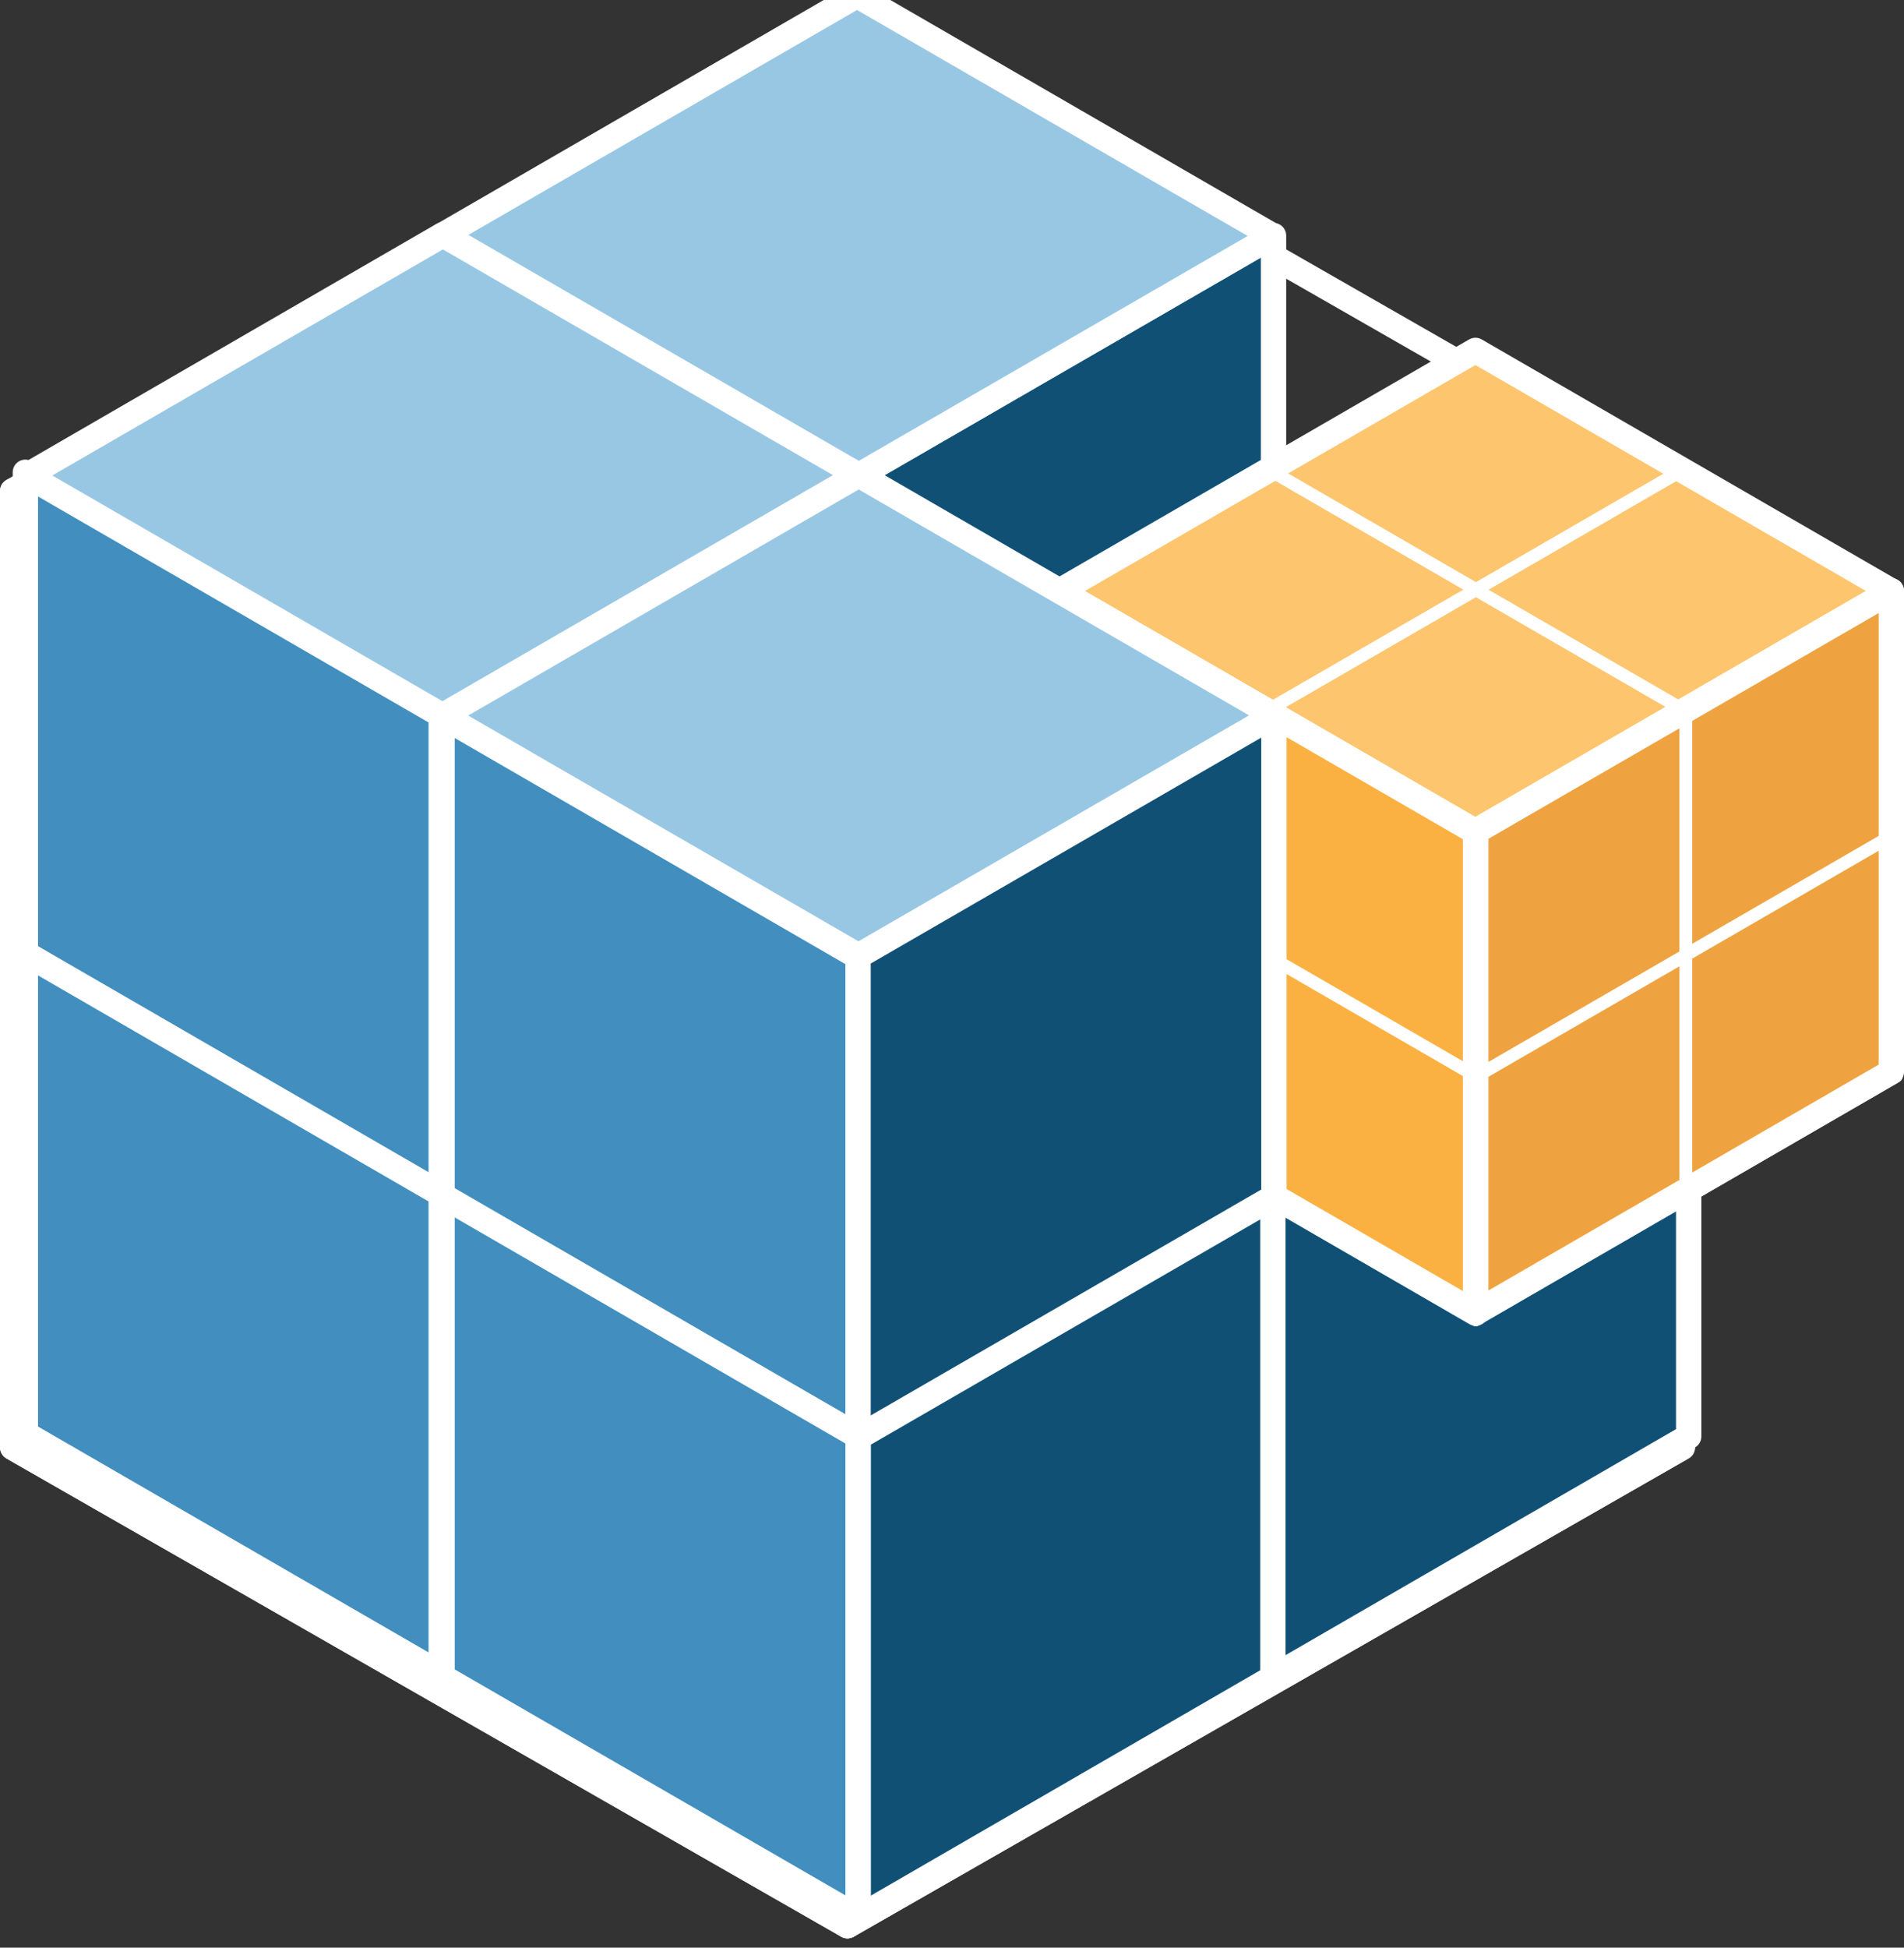 <?xml version="1.0" encoding="utf-8"?>
<!-- Generator: Adobe Illustrator 15.0.2, SVG Export Plug-In . SVG Version: 6.00 Build 0)  -->
<!DOCTYPE svg PUBLIC "-//W3C//DTD SVG 1.1//EN" "http://www.w3.org/Graphics/SVG/1.1/DTD/svg11.dtd">
<svg version="1.1" id="Layer_1" xmlns="http://www.w3.org/2000/svg" xmlns:xlink="http://www.w3.org/1999/xlink" x="0px" y="0px"
	 width="213.181px" height="218px" viewBox="0 0 213.181 218" enable-background="new 0 0 213.181 218" xml:space="preserve">
<rect x="0" y="0" width="213.181" height="218" fill="#333333" stroke="none"/>
<polygon fill="#010101" points="94.888,215.543 1.422,162.01 94.888,108.484 188.355,162.01 "/>
<path fill="#FFFFFF" d="M94.888,216.965c-0.244,0-0.487-0.066-0.707-0.189l-93.466-53.53C0.273,162.995,0,162.521,0,162.01
	c0-0.51,0.273-0.977,0.715-1.232l93.466-53.526c0.439-0.25,0.976-0.25,1.415,0l93.468,53.526c0.441,0.257,0.717,0.724,0.717,1.232
	c0,0.512-0.274,0.984-0.717,1.234l-93.468,53.531C95.376,216.898,95.133,216.965,94.888,216.965z M4.284,162.01l90.604,51.896
	l90.606-51.896l-90.606-51.887L4.284,162.01z"/>
<polygon fill="#C52329" points="188.355,162.01 94.888,215.543 94.888,108.484 188.355,54.956 "/>
<path fill="#FFFFFF" d="M94.888,216.965c-0.246,0-0.493-0.066-0.714-0.193c-0.439-0.256-0.708-0.723-0.708-1.229V108.484
	c0-0.511,0.274-0.978,0.715-1.233l93.467-53.528c0.441-0.25,0.981-0.253,1.422,0.003c0.439,0.256,0.709,0.723,0.709,1.23V162.01
	c0,0.512-0.273,0.984-0.715,1.234l-93.469,53.531C95.376,216.898,95.133,216.965,94.888,216.965z M96.313,109.313v103.773
	l90.623-51.898V57.41L96.313,109.313z"/>
<polygon fill="#E92735" points="94.888,215.543 1.422,162.01 1.422,54.956 94.888,108.484 "/>
<path fill="#FFFFFF" d="M94.888,216.965c-0.244,0-0.487-0.066-0.707-0.189l-93.466-53.53C0.273,162.995,0,162.521,0,162.01V54.956
	c0-0.508,0.27-0.975,0.708-1.23c0.44-0.256,0.98-0.253,1.421-0.003l93.466,53.528c0.441,0.256,0.715,0.723,0.715,1.233v107.059
	c0,0.506-0.27,0.973-0.708,1.229C95.382,216.898,95.134,216.965,94.888,216.965z M2.845,161.188l90.621,51.898V109.313L2.845,57.41
	V161.188z"/>
<path fill="#FFFFFF" d="M94.888,109.907c-0.244,0-0.487-0.062-0.707-0.189L0.715,56.19C0.273,55.938,0,55.468,0,54.956
	c0-0.511,0.272-0.98,0.715-1.233L94.181,0.188c0.439-0.25,0.976-0.25,1.415,0l93.468,53.535c0.442,0.253,0.717,0.723,0.717,1.233
	c0,0.512-0.274,0.981-0.717,1.234l-93.468,53.527C95.376,109.846,95.133,109.907,94.888,109.907z M4.284,54.956l90.604,51.89
	l90.607-51.89L94.888,3.061L4.284,54.956z"/>
<path fill="#FFFFFF" d="M142.517,135.385c-0.245,0-0.488-0.063-0.708-0.189c-0.439-0.254-0.709-0.722-0.709-1.229v-53.86
	c0-0.507,0.27-0.974,0.707-1.227l46.555-26.922c0.44-0.254,0.979-0.253,1.42-0.001c0.438,0.254,0.709,0.722,0.709,1.229v53.86
	c0,0.507-0.271,0.974-0.708,1.227l-46.555,26.921C143.008,135.321,142.762,135.385,142.517,135.385z M143.936,80.925v50.583
	l43.718-25.281V55.644L143.936,80.925z"/>
<polygon fill="#105075" points="142.591,80.229 96.033,107.15 96.033,53.292 142.591,26.368 "/>
<path fill="#FFFFFF" d="M96.033,108.568c-0.245,0-0.49-0.063-0.709-0.189c-0.439-0.253-0.71-0.722-0.71-1.228V53.292
	c0-0.507,0.271-0.974,0.709-1.227l46.558-26.923c0.439-0.255,0.978-0.253,1.419-0.001c0.438,0.253,0.709,0.721,0.709,1.228v53.86
	c0,0.507-0.271,0.973-0.708,1.227l-46.557,26.922C96.523,108.504,96.278,108.568,96.033,108.568z M97.451,54.11v50.582
	l43.721-25.282V28.827L97.451,54.11z"/>
<polygon points="142.818,133.832 96.246,160.77 96.246,106.909 142.818,79.973 "/>
<path fill="#FFFFFF" d="M96.246,162.188c-0.246,0-0.49-0.064-0.709-0.189c-0.44-0.254-0.71-0.722-0.71-1.229v-53.86
	c0-0.506,0.27-0.973,0.708-1.227l46.575-26.937c0.439-0.255,0.978-0.253,1.419-0.001c0.438,0.253,0.709,0.722,0.709,1.229v53.859
	c0,0.508-0.271,0.975-0.708,1.227l-46.572,26.938C96.736,162.123,96.49,162.188,96.246,162.188z M97.663,107.728v50.583
	l43.738-25.297V82.431L97.663,107.728z"/>
<polygon fill="#418EBF" points="96.074,160.956 49.498,134.02 49.498,80.154 96.074,107.098 "/>
<path fill="#FFFFFF" d="M96.074,162.375c-0.246,0-0.491-0.064-0.71-0.191l-46.575-26.938c-0.438-0.253-0.709-0.72-0.709-1.227
	V80.154c0-0.507,0.271-0.976,0.709-1.229c0.44-0.251,0.979-0.253,1.42,0.001l46.575,26.944c0.437,0.253,0.708,0.721,0.708,1.228
	v53.858c0,0.507-0.271,0.976-0.709,1.229C96.563,162.311,96.318,162.375,96.074,162.375z M50.917,133.201l43.738,25.297v-50.582
	L50.917,82.612V133.201z"/>
<polygon fill="#4BBC93" points="96.246,106.723 49.685,79.786 96.246,52.862 142.818,79.786 "/>
<polygon fill="#105075" points="142.631,187.708 96.074,214.646 96.074,160.785 142.631,133.848 "/>
<path fill="#FFFFFF" d="M96.074,216.063c-0.246,0-0.49-0.064-0.71-0.189c-0.439-0.255-0.71-0.723-0.71-1.229v-53.86
	c0-0.506,0.271-0.975,0.709-1.228l46.557-26.937c0.44-0.256,0.979-0.254,1.419-0.002c0.438,0.254,0.709,0.721,0.709,1.229v53.86
	c0,0.506-0.271,0.975-0.707,1.228l-46.558,26.936C96.564,215.999,96.318,216.063,96.074,216.063z M97.492,161.604v50.582
	l43.721-25.297v-50.581L97.492,161.604z"/>
<polygon fill="#418EBF" points="96.074,214.608 49.498,187.676 49.498,133.811 96.074,160.754 "/>
<path fill="#FFFFFF" d="M96.074,216.026c-0.246,0-0.491-0.063-0.71-0.191l-46.575-26.932c-0.438-0.254-0.709-0.721-0.709-1.228
	v-53.865c0-0.506,0.271-0.975,0.709-1.227c0.44-0.253,0.979-0.255,1.42,0.001l46.575,26.942c0.437,0.254,0.708,0.72,0.708,1.227
	v53.854c0,0.508-0.271,0.976-0.709,1.229C96.563,215.963,96.318,216.026,96.074,216.026z M50.917,186.858l43.738,25.292v-50.578
	L50.917,136.27V186.858z"/>
<polygon fill="#105075" points="189.072,160.785 142.517,187.724 142.517,133.863 189.072,106.926 "/>
<path fill="#FFFFFF" d="M142.517,189.141c-0.245,0-0.488-0.063-0.708-0.189c-0.439-0.253-0.709-0.722-0.709-1.228v-53.86
	c0-0.506,0.27-0.975,0.707-1.227l46.555-26.938c0.44-0.254,0.979-0.253,1.42-0.001c0.438,0.253,0.709,0.721,0.709,1.228v53.859
	c0,0.505-0.271,0.973-0.708,1.227l-46.555,26.938C143.008,189.077,142.762,189.141,142.517,189.141z M143.936,134.682v50.581
	l43.718-25.297v-50.58L143.936,134.682z"/>
<polygon fill="#418EBF" points="49.4,187.416 2.84,160.494 2.84,106.639 49.4,133.562 "/>
<path fill="#FFFFFF" d="M165.201,148.338c-0.246,0-0.491-0.064-0.711-0.193l-46.575-26.932c-0.438-0.254-0.709-0.721-0.709-1.227
	V66.122c0-0.507,0.271-0.975,0.71-1.228c0.439-0.252,0.979-0.254,1.42,0.001l46.574,26.942c0.438,0.253,0.709,0.72,0.709,1.227
	v53.854c0,0.508-0.271,0.977-0.709,1.229C165.689,148.273,165.445,148.338,165.201,148.338z M120.043,119.168l43.738,25.293V93.883
	L120.043,68.58V119.168z"/>
<path fill="#FFFFFF" d="M49.4,188.834c-0.245,0-0.491-0.063-0.711-0.191L2.13,161.721c-0.438-0.254-0.708-0.721-0.708-1.227v-53.855
	c0-0.507,0.27-0.975,0.709-1.228c0.44-0.252,0.979-0.254,1.419,0.001l46.56,26.921c0.438,0.254,0.707,0.721,0.707,1.228v53.854
	c0,0.506-0.269,0.974-0.709,1.229C49.889,188.771,49.645,188.834,49.4,188.834z M4.258,159.675l43.724,25.282v-50.578L4.258,109.097
	V159.675z"/>
<g>
	<g>
		<polygon points="188.901,106.815 165.32,120.455 165.32,93.184 188.901,79.545 		"/>
	</g>
	<g>
		<path fill="#FFFFFF" d="M165.32,121.172c-0.125,0-0.248-0.031-0.359-0.096c-0.223-0.128-0.359-0.365-0.359-0.621V93.184
			c0-0.257,0.137-0.493,0.358-0.621l23.582-13.639c0.224-0.129,0.495-0.129,0.719-0.001c0.223,0.128,0.358,0.365,0.358,0.622v27.271
			c0,0.257-0.136,0.493-0.358,0.622l-23.581,13.639C165.568,121.141,165.444,121.172,165.32,121.172z M166.038,93.598v25.611
			l22.146-12.808V80.79L166.038,93.598z"/>
	</g>
	<polygon fill="#FBB142" points="165.233,120.549 141.65,106.91 141.65,79.637 165.233,93.279 	"/>
	<path fill="#FFFFFF" d="M165.233,121.268c-0.124,0-0.249-0.033-0.36-0.098l-23.582-13.638c-0.222-0.129-0.359-0.365-0.359-0.622
		V79.637c0-0.256,0.138-0.494,0.36-0.623c0.224-0.127,0.495-0.127,0.718,0.001l23.583,13.643c0.222,0.128,0.357,0.365,0.357,0.621
		v27.27c0,0.257-0.136,0.494-0.358,0.623C165.48,121.234,165.357,121.268,165.233,121.268z M142.369,106.496l22.146,12.809V93.693
		l-22.146-12.812V106.496z"/>
	<g>
		<polygon fill="#4BBC93" points="165.32,93.089 141.746,79.45 165.32,65.818 188.901,79.45 		"/>
	</g>
	<g>
		<path fill="#FFFFFF" d="M165.32,93.807c-0.125,0-0.25-0.032-0.36-0.097l-23.574-13.639c-0.222-0.128-0.36-0.365-0.36-0.622
			c0-0.256,0.139-0.493,0.36-0.621l23.574-13.632c0.224-0.129,0.497-0.129,0.72,0l23.581,13.631
			c0.223,0.128,0.358,0.365,0.358,0.622c0,0.257-0.136,0.493-0.358,0.622L165.68,93.71C165.568,93.775,165.444,93.807,165.32,93.807
			z M143.179,79.45l22.142,12.81l22.146-12.81L165.32,66.648L143.179,79.45z"/>
	</g>
	<polygon fill="#EEA340" points="188.807,134.095 165.233,147.733 165.233,120.462 188.807,106.823 	"/>
	<path fill="#FFFFFF" d="M165.233,148.451c-0.124,0-0.248-0.032-0.36-0.096c-0.222-0.129-0.358-0.365-0.358-0.622v-27.271
		c0-0.255,0.137-0.493,0.358-0.621l23.574-13.639c0.223-0.129,0.495-0.128,0.718,0c0.223,0.128,0.359,0.366,0.359,0.622v27.271
		c0,0.255-0.137,0.493-0.358,0.621l-23.573,13.639C165.481,148.419,165.357,148.451,165.233,148.451z M165.95,120.877v25.611
		l22.138-12.809v-25.611L165.95,120.877z"/>
	<polygon fill="#FBB142" points="165.233,147.715 141.65,134.078 141.65,106.805 165.233,120.447 	"/>
	<path fill="#FFFFFF" d="M165.233,148.434c-0.124,0-0.249-0.033-0.36-0.098l-23.582-13.637c-0.222-0.128-0.359-0.365-0.359-0.621
		v-27.273c0-0.257,0.138-0.494,0.36-0.622c0.224-0.128,0.495-0.128,0.718,0.001l23.583,13.641c0.222,0.129,0.357,0.364,0.357,0.622
		v27.268c0,0.257-0.136,0.494-0.358,0.623C165.48,148.4,165.357,148.434,165.233,148.434z M142.369,133.664l22.146,12.807v-25.609
		l-22.146-12.812V133.664z"/>
	<polygon fill="#EEA340" points="212.32,120.462 188.748,134.102 188.748,106.831 212.32,93.192 	"/>
	<path fill="#FFFFFF" d="M188.748,134.82c-0.124,0-0.247-0.033-0.358-0.096c-0.223-0.129-0.359-0.365-0.359-0.623v-27.271
		c0-0.256,0.137-0.493,0.358-0.621l23.572-13.64c0.223-0.128,0.497-0.128,0.719,0c0.223,0.128,0.358,0.365,0.358,0.622v27.27
		c0,0.257-0.136,0.493-0.358,0.622l-23.571,13.639C188.997,134.787,188.872,134.82,188.748,134.82z M189.467,107.245v25.61
		l22.135-12.808v-25.61L189.467,107.245z"/>
	<polygon fill="#FBB142" points="141.601,133.946 118.026,120.314 118.026,93.047 141.601,106.679 	"/>
	<path fill="#FFFFFF" d="M141.601,134.664c-0.124,0-0.248-0.032-0.36-0.096l-23.573-13.632c-0.223-0.128-0.358-0.365-0.358-0.622
		V93.047c0-0.257,0.136-0.494,0.358-0.622c0.224-0.127,0.495-0.128,0.719,0.001l23.575,13.631c0.222,0.128,0.357,0.364,0.357,0.622
		v27.268c0,0.257-0.136,0.493-0.358,0.622C141.848,134.632,141.725,134.664,141.601,134.664z M118.744,119.9l22.139,12.801v-25.609
		l-22.139-12.8V119.9z"/>
	<polygon fill="#FDC56E" points="165.27,93.236 141.695,79.605 165.27,65.964 188.85,79.605 	"/>
	<path fill="#FFFFFF" d="M165.27,93.955c-0.123,0-0.248-0.033-0.359-0.097l-23.574-13.631c-0.223-0.128-0.359-0.365-0.359-0.622
		c0-0.256,0.137-0.493,0.359-0.622l23.574-13.641c0.223-0.13,0.496-0.13,0.719,0l23.58,13.641c0.221,0.129,0.357,0.365,0.357,0.622
		c0,0.257-0.137,0.494-0.357,0.622l-23.58,13.631C165.518,93.922,165.395,93.955,165.27,93.955z M143.129,79.605l22.141,12.802
		l22.146-12.802L165.27,66.792L143.129,79.605z"/>
	<polygon fill="#FDC56E" points="165.176,66.058 141.601,52.427 165.176,38.79 188.754,52.427 	"/>
	<path fill="#FFFFFF" d="M165.176,66.775c-0.125,0-0.249-0.032-0.36-0.096L141.24,53.048c-0.221-0.128-0.357-0.364-0.357-0.621
		s0.137-0.494,0.357-0.622l23.575-13.637c0.224-0.129,0.496-0.129,0.72,0l23.578,13.637c0.222,0.127,0.358,0.364,0.358,0.622
		c0,0.256-0.137,0.493-0.358,0.622L165.535,66.68C165.424,66.744,165.299,66.775,165.176,66.775z M143.035,52.427l22.141,12.801
		l22.144-12.801l-22.144-12.808L143.035,52.427z"/>
	<polygon fill="#EEA340" points="188.807,106.883 165.233,120.516 165.233,93.245 188.807,79.613 	"/>
	<path fill="#FFFFFF" d="M165.233,121.232c-0.124,0-0.248-0.031-0.36-0.096c-0.222-0.128-0.358-0.365-0.358-0.621V93.245
		c0-0.257,0.137-0.493,0.358-0.621l23.574-13.632c0.223-0.129,0.495-0.128,0.718-0.001c0.223,0.128,0.359,0.365,0.359,0.622v27.271
		c0,0.257-0.137,0.493-0.358,0.622l-23.573,13.632C165.481,121.201,165.357,121.232,165.233,121.232z M165.95,93.659v25.61
		l22.138-12.801V80.857L165.95,93.659z"/>
	<polygon fill="#EEA340" points="212.32,93.253 188.748,106.883 188.748,79.613 212.32,65.981 	"/>
	<path fill="#FFFFFF" d="M188.748,107.602c-0.124,0-0.247-0.032-0.358-0.096c-0.223-0.128-0.359-0.366-0.359-0.623V79.613
		c0-0.257,0.137-0.493,0.358-0.621l23.572-13.631c0.223-0.129,0.497-0.128,0.719,0c0.223,0.128,0.358,0.365,0.358,0.622v27.271
		c0,0.256-0.136,0.493-0.358,0.621l-23.571,13.631C188.997,107.569,188.872,107.602,188.748,107.602z M189.467,80.027v25.611
		l22.135-12.801V67.227L189.467,80.027z"/>
	<polygon fill="#FDC56E" points="188.817,79.647 165.233,66.008 188.817,52.368 212.389,66.008 	"/>
	<path fill="#FFFFFF" d="M188.817,80.365c-0.124,0-0.248-0.032-0.359-0.097l-23.585-13.639c-0.222-0.128-0.358-0.365-0.358-0.621
		c0-0.257,0.137-0.493,0.358-0.621l23.585-13.639c0.223-0.13,0.496-0.13,0.72,0l23.571,13.639c0.221,0.128,0.358,0.365,0.358,0.621
		c0,0.256-0.138,0.493-0.358,0.621l-23.571,13.639C189.065,80.333,188.942,80.365,188.817,80.365z M166.667,66.008l22.15,12.809
		l22.138-12.809l-22.138-12.81L166.667,66.008z"/>
	<polygon fill="#FBB142" points="141.601,106.729 118.026,93.089 118.026,65.818 141.601,79.458 	"/>
	<path fill="#FFFFFF" d="M141.601,107.447c-0.124,0-0.248-0.032-0.36-0.097l-23.573-13.64c-0.223-0.128-0.358-0.365-0.358-0.621
		V65.818c0-0.256,0.136-0.493,0.358-0.621c0.224-0.128,0.495-0.129,0.719,0l23.575,13.639c0.222,0.128,0.357,0.365,0.357,0.621
		v27.271c0,0.257-0.136,0.494-0.358,0.622C141.848,107.415,141.725,107.447,141.601,107.447z M118.744,92.675l22.139,12.809V79.872
		l-22.139-12.809V92.675z"/>
	<polygon fill="#FDC56E" points="141.695,79.637 118.121,66 141.695,52.358 165.275,66 	"/>
	<path fill="#FFFFFF" d="M141.695,80.354c-0.125,0-0.249-0.032-0.359-0.097l-23.574-13.636c-0.223-0.129-0.359-0.365-0.359-0.622
		c0-0.256,0.137-0.493,0.359-0.621l23.574-13.643c0.223-0.128,0.496-0.128,0.719,0l23.581,13.643
		c0.222,0.128,0.358,0.365,0.358,0.621c0,0.257-0.137,0.493-0.358,0.622l-23.581,13.636
		C141.943,80.323,141.819,80.354,141.695,80.354z M119.554,66l22.142,12.807L163.842,66l-22.146-12.813L119.554,66z"/>
</g>
<polygon fill="#98C7E4" points="95.959,53.336 49.4,26.414 95.959,-0.519 142.526,26.414 "/>
<path fill="#FFFFFF" d="M95.959,54.754c-0.245,0-0.49-0.063-0.71-0.191l-46.56-26.921c-0.437-0.254-0.707-0.72-0.707-1.228
	c0-0.505,0.27-0.974,0.707-1.227l46.56-26.933C95.69-2,96.229-2,96.67-1.745l46.567,26.933c0.438,0.253,0.708,0.72,0.708,1.227
	c0,0.507-0.27,0.975-0.708,1.229L96.67,54.564C96.449,54.69,96.205,54.754,95.959,54.754z M52.232,26.414l43.728,25.284
	l43.734-25.284L95.959,1.12L52.232,26.414z"/>
<polygon fill="#418EBF" points="49.4,133.66 2.84,106.723 2.84,52.862 49.4,79.8 "/>
<path fill="#FFFFFF" d="M49.4,135.078c-0.245,0-0.491-0.063-0.711-0.189L2.13,107.949c-0.438-0.253-0.708-0.72-0.708-1.227v-53.86
	c0-0.506,0.27-0.975,0.709-1.229c0.44-0.251,0.979-0.253,1.419,0.001l46.56,26.939c0.438,0.253,0.707,0.721,0.707,1.226v53.86
	c0,0.508-0.269,0.976-0.709,1.229C49.889,135.016,49.645,135.078,49.4,135.078z M4.258,105.904l43.724,25.297V80.619L4.258,55.321
	V105.904z"/>
<polygon fill="#98C7E4" points="49.587,80.154 3.027,53.221 49.587,26.279 96.158,53.221 "/>
<path fill="#FFFFFF" d="M49.587,81.572c-0.245,0-0.491-0.063-0.711-0.19L2.317,54.448c-0.438-0.253-0.708-0.72-0.708-1.227
	c0-0.506,0.27-0.973,0.708-1.227l46.559-26.942c0.441-0.255,0.981-0.255,1.422,0l46.571,26.942c0.438,0.254,0.707,0.721,0.707,1.227
	c0,0.507-0.27,0.974-0.707,1.227L50.298,81.381C50.078,81.508,49.832,81.572,49.587,81.572z M5.858,53.221l43.729,25.294
	l43.739-25.294L49.587,27.917L5.858,53.221z"/>
<path fill="#FFFFFF" d="M165.195,94.495c-0.245,0-0.49-0.063-0.711-0.191l-46.561-26.921c-0.437-0.253-0.706-0.72-0.706-1.227
	c0-0.506,0.27-0.974,0.706-1.227l46.561-26.933c0.441-0.255,0.98-0.255,1.421,0l46.567,26.933c0.438,0.253,0.708,0.72,0.708,1.227
	c0,0.507-0.271,0.975-0.708,1.229l-46.567,26.921C165.686,94.431,165.439,94.495,165.195,94.495z M121.467,66.155l43.729,25.283
	l43.733-25.283l-43.733-25.294L121.467,66.155z"/>
<path fill="#FFFFFF" d="M165.207,148.338c-0.244,0-0.488-0.063-0.707-0.189c-0.44-0.252-0.71-0.723-0.71-1.229V93.061
	c0-0.506,0.27-0.974,0.707-1.228l46.556-26.937c0.439-0.255,0.979-0.253,1.42-0.001c0.438,0.253,0.708,0.721,0.708,1.228v53.858
	c0,0.507-0.271,0.974-0.708,1.228l-46.555,26.938C165.699,148.275,165.453,148.338,165.207,148.338z M166.627,93.878v50.583
	l43.717-25.297V68.583L166.627,93.878z"/>
<path fill="#FFFFFF" d="M165.232,148.4c-0.244,0-0.49-0.064-0.711-0.191l-46.559-26.938c-0.439-0.254-0.708-0.721-0.708-1.228
	v-53.86c0-0.507,0.269-0.975,0.709-1.229c0.44-0.252,0.979-0.253,1.419,0.001l46.561,26.938c0.438,0.253,0.707,0.721,0.707,1.227
	v53.86c0,0.507-0.27,0.976-0.709,1.229C165.721,148.336,165.479,148.4,165.232,148.4z M120.092,119.225l43.724,25.298V93.94
	l-43.724-25.299V119.225z"/>
<polygon fill="#98C7E4" points="96.146,107.013 49.587,80.092 96.146,53.149 142.715,80.092 "/>
<path fill="#FFFFFF" d="M96.146,108.432c-0.245,0-0.49-0.064-0.71-0.191l-46.56-26.921c-0.437-0.252-0.707-0.72-0.707-1.227
	c0-0.506,0.27-0.974,0.707-1.228l46.56-26.942c0.441-0.254,0.981-0.254,1.421,0l46.568,26.942c0.438,0.254,0.707,0.722,0.707,1.228
	c0,0.507-0.27,0.975-0.707,1.228l-46.568,26.922C96.637,108.368,96.392,108.432,96.146,108.432z M52.419,80.092l43.728,25.283
	l43.736-25.283L96.146,54.788L52.419,80.092z"/>
<polygon fill="#105075" points="142.631,133.967 96.074,160.889 96.074,107.03 142.631,80.107 "/>
<path fill="#FFFFFF" d="M96.074,162.307c-0.246,0-0.49-0.063-0.71-0.189c-0.439-0.254-0.71-0.723-0.71-1.229V107.03
	c0-0.507,0.271-0.974,0.709-1.227l46.557-26.923c0.44-0.255,0.979-0.253,1.419-0.001c0.438,0.253,0.709,0.722,0.709,1.229v53.86
	c0,0.507-0.271,0.974-0.707,1.227l-46.558,26.922C96.564,162.243,96.318,162.307,96.074,162.307z M97.492,107.849v50.582
	l43.721-25.282V82.565L97.492,107.849z"/>
</svg>

